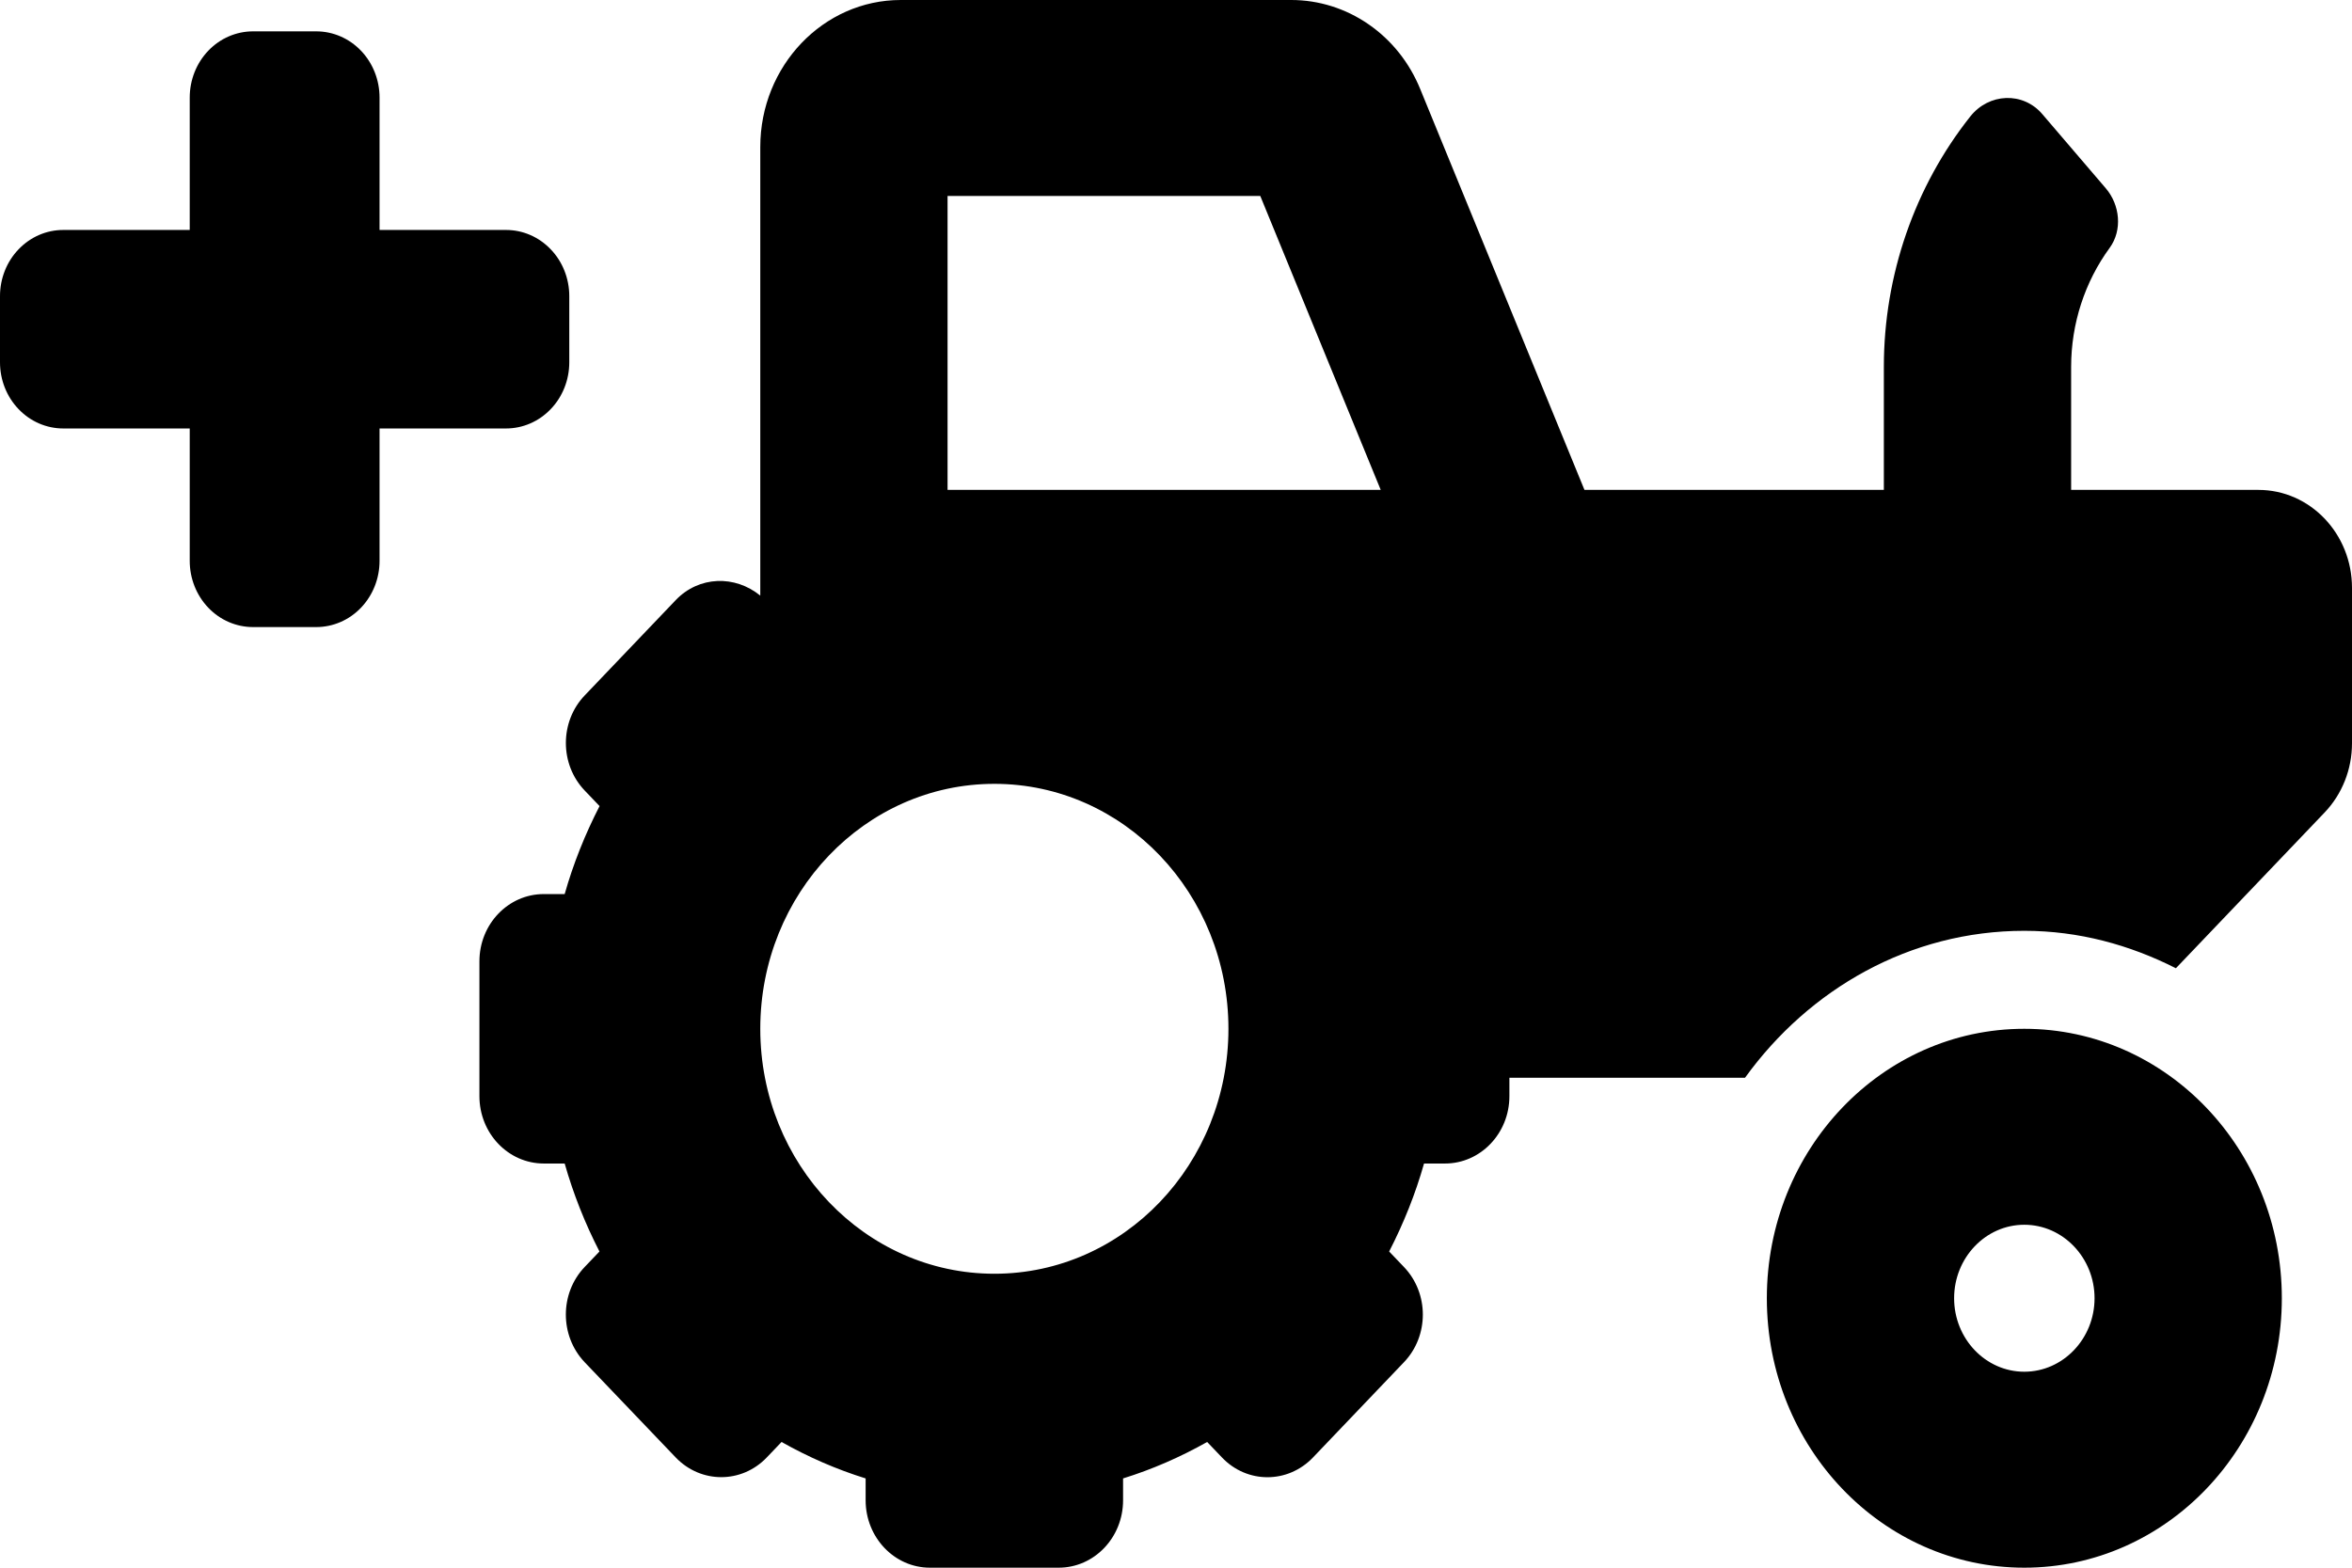 <svg width="24" height="16" viewBox="0 0 24 16" fill="none" xmlns="http://www.w3.org/2000/svg">
  <path
    d="M20.656 10.5C19.205 10.5 18.029 11.731 18.029 13.25C18.029 14.769 19.205 16 20.656 16C22.107 16 23.284 14.769 23.284 13.25C23.284 11.731 22.107 10.5 20.656 10.5ZM20.656 14C20.261 14 19.94 13.663 19.94 13.25C19.94 12.837 20.261 12.5 20.656 12.5C21.051 12.5 21.373 12.837 21.373 13.25C21.373 13.663 21.051 14 20.656 14ZM23.045 5H21.134V3.744C21.134 3.303 21.274 2.876 21.527 2.53C21.659 2.349 21.633 2.091 21.487 1.921L20.841 1.166C20.643 0.933 20.294 0.949 20.104 1.19C19.539 1.903 19.223 2.807 19.223 3.744V5H16.168L14.493 0.911C14.383 0.64 14.2 0.41 13.965 0.248C13.731 0.086 13.456 -0 13.176 7.28253e-07H9.191C8.401 7.28253e-07 7.758 0.673 7.758 1.5V6.079C7.5 5.868 7.132 5.877 6.895 6.125L5.967 7.097C5.71 7.365 5.71 7.801 5.967 8.069L6.118 8.227C5.969 8.517 5.85 8.815 5.762 9.125H5.549C5.186 9.125 4.892 9.432 4.892 9.812V11.187C4.892 11.567 5.186 11.875 5.549 11.875H5.762C5.85 12.184 5.968 12.483 6.117 12.773L5.966 12.931C5.71 13.199 5.71 13.634 5.966 13.903L6.895 14.875C7.152 15.143 7.568 15.143 7.824 14.875L7.975 14.717C8.252 14.873 8.537 14.997 8.833 15.089V15.312C8.833 15.692 9.127 16 9.489 16H10.803C11.166 16 11.46 15.692 11.46 15.312V15.089C11.756 14.997 12.041 14.873 12.318 14.717L12.469 14.875C12.725 15.144 13.141 15.144 13.398 14.875L14.326 13.903C14.583 13.635 14.583 13.199 14.326 12.931L14.175 12.773C14.324 12.483 14.443 12.185 14.531 11.875H14.745C15.107 11.875 15.402 11.568 15.402 11.188V11H17.806C18.46 10.094 19.488 9.5 20.656 9.5C21.213 9.5 21.733 9.644 22.203 9.882L23.72 8.293C23.899 8.106 24 7.852 24 7.586V6C24 5.448 23.573 5 23.045 5ZM10.147 13C8.828 13 7.758 11.881 7.758 10.5C7.758 9.119 8.828 8 10.147 8C11.466 8 12.535 9.119 12.535 10.5C12.535 11.881 11.466 13 10.147 13ZM10.803 5H9.669V2H12.86L14.089 5H10.803Z"
    fill="currentColor" />
  <path fill-rule="evenodd" clip-rule="evenodd"
    d="M1.936 0.996C1.936 0.816 2.004 0.645 2.125 0.518C2.246 0.391 2.411 0.32 2.582 0.32H3.227C3.398 0.32 3.563 0.391 3.684 0.518C3.805 0.645 3.873 0.816 3.873 0.996V2.347H5.164C5.335 2.347 5.499 2.418 5.62 2.545C5.741 2.671 5.809 2.843 5.809 3.022V3.698C5.809 3.877 5.741 4.049 5.62 4.175C5.499 4.302 5.335 4.373 5.164 4.373H3.873V5.724C3.873 5.904 3.805 6.075 3.684 6.202C3.563 6.329 3.398 6.4 3.227 6.4H2.582C2.411 6.4 2.246 6.329 2.125 6.202C2.004 6.075 1.936 5.904 1.936 5.724V4.373H0.645C0.474 4.373 0.31 4.302 0.189 4.175C0.068 4.049 0 3.877 0 3.698V3.022C0 2.843 0.068 2.671 0.189 2.545C0.31 2.418 0.474 2.347 0.645 2.347H1.936V0.996Z"
    fill="currentColor" />
</svg>
